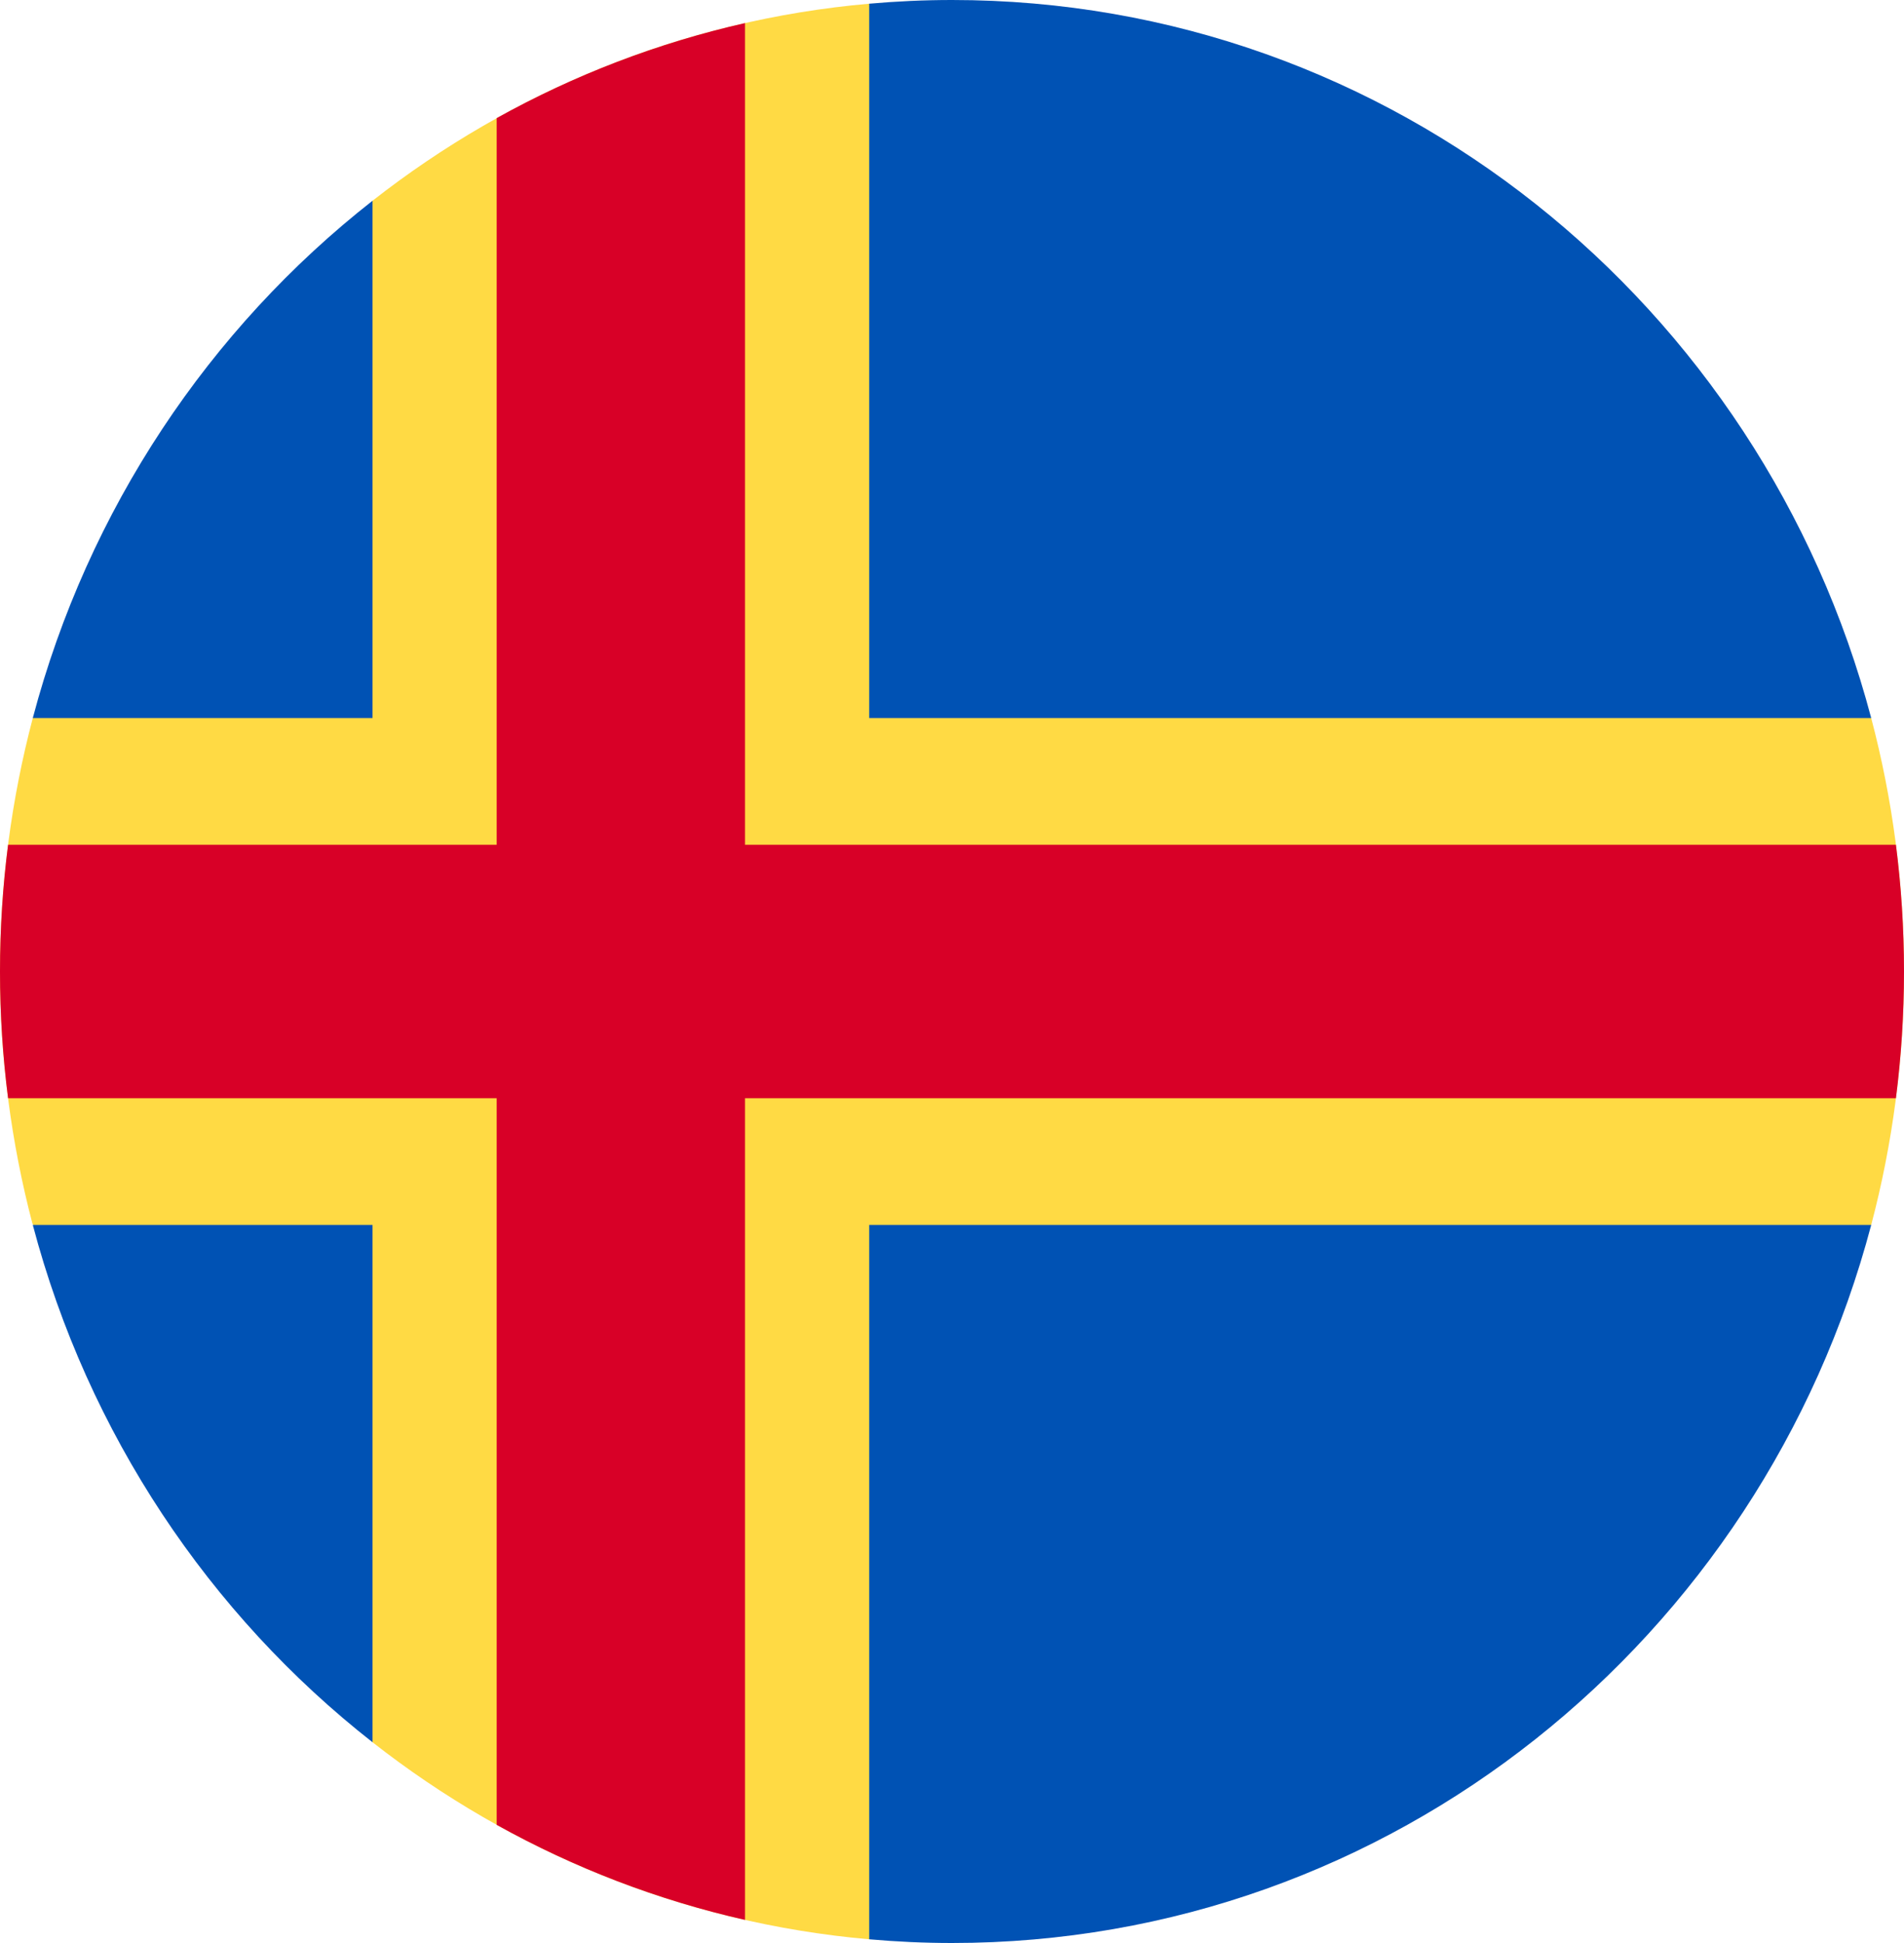 <svg width="50" height="51" viewBox="0 0 50 51" fill="none" xmlns="http://www.w3.org/2000/svg">
<g clip-path="url(#clip0_105_784)">
<path d="M49.139 32.152C49.699 30.031 50 27.802 50 25.5C50 23.198 49.699 20.969 49.139 18.848L22.826 0.097C17.941 0.526 13.459 2.388 9.783 5.269L0.861 18.848C0.301 20.969 0 23.198 0 25.5C0 27.788 0.297 30.006 0.851 32.115L9.783 45.731C13.458 48.612 17.941 50.474 22.826 50.903L49.139 32.152Z" fill="#FFDA44"/>
<path d="M0.861 32.152C2.308 37.627 5.496 42.372 9.783 45.731V32.152H0.861Z" fill="#0052B4"/>
<path d="M22.826 50.903C23.543 50.966 24.267 51 25 51C36.551 51 46.27 43.009 49.139 32.152H22.826V50.903Z" fill="#0052B4"/>
<path d="M49.139 18.848C46.27 7.991 36.551 0 25 0C24.267 0 23.543 0.034 22.826 0.097V18.848H49.139Z" fill="#0052B4"/>
<path d="M9.783 5.269C5.496 8.629 2.308 13.374 0.861 18.848H9.783V5.269Z" fill="#0052B4"/>
<path d="M49.788 22.174H19.565H19.565V0.606C17.255 1.129 15.065 1.975 13.043 3.1V22.174H0.212C0.072 23.262 0 24.373 0 25.5C0 26.627 0.072 27.737 0.212 28.826H13.043H13.043V47.899C15.065 49.024 17.255 49.871 19.565 50.394V28.826V28.826H49.788C49.927 27.737 50 26.627 50 25.5C50 24.373 49.927 23.262 49.788 22.174V22.174Z" fill="#D80027"/>
</g>
<defs>
<clipPath id="clip0_105_784">
<rect width="50" height="51" fill="white"/>
</clipPath>
</defs>
</svg>

